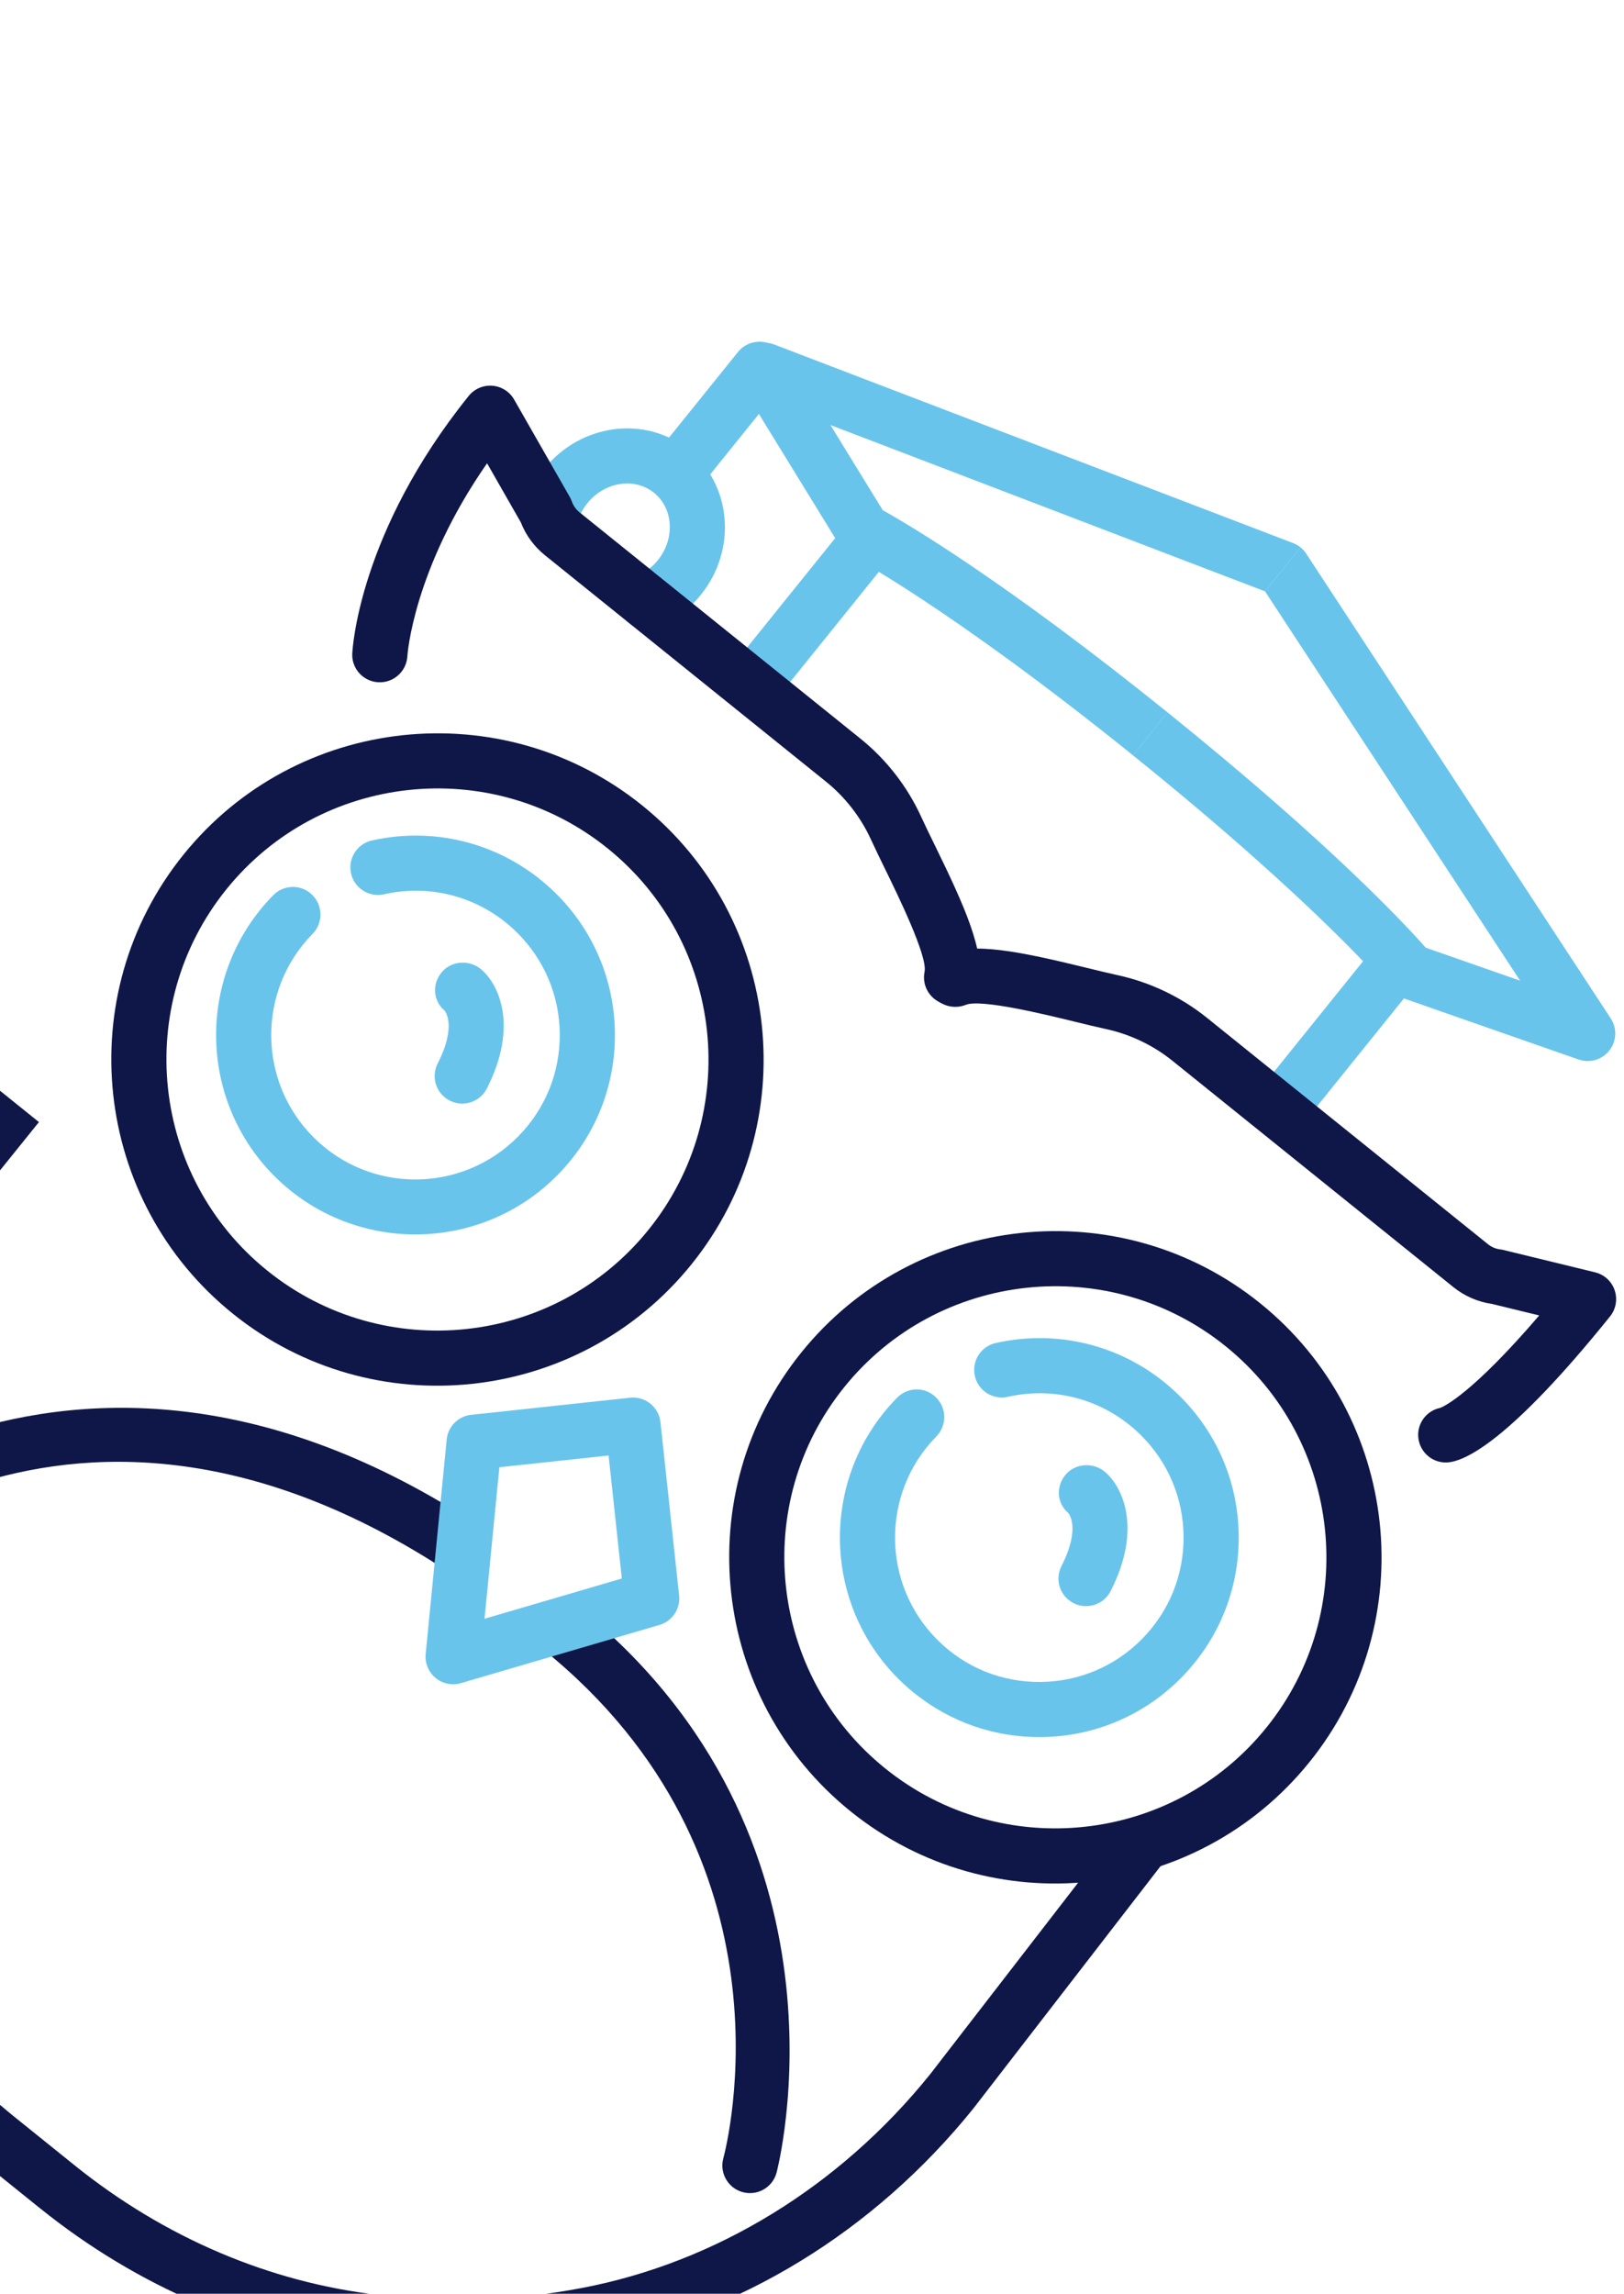 <?xml version="1.0" encoding="UTF-8" standalone="no"?>
<!DOCTYPE svg PUBLIC "-//W3C//DTD SVG 1.1//EN" "http://www.w3.org/Graphics/SVG/1.1/DTD/svg11.dtd">
<svg width="100%" height="100%" viewBox="0 0 752 1062" version="1.1" xmlns="http://www.w3.org/2000/svg" xmlns:xlink="http://www.w3.org/1999/xlink" xml:space="preserve" xmlns:serif="http://www.serif.com/" style="fill-rule:evenodd;clip-rule:evenodd;stroke-linejoin:round;stroke-miterlimit:2;">
    <g id="Layer_1_copy" transform="matrix(0.725,0.584,-0.584,0.725,334.366,37.663)">
        <g id="Layer_3">
            <g id="Layer_1_copy1" serif:id="Layer_1_copy">
                <path d="M194.93,629.96C105.43,629.96 32.63,557.15 32.63,467.67C32.63,378.19 105.43,305.37 194.93,305.37C284.43,305.37 357.22,378.17 357.22,467.67C357.22,557.17 284.41,629.96 194.93,629.96ZM194.93,332.79C120.56,332.79 60.06,393.3 60.06,467.67C60.06,542.04 120.56,602.53 194.93,602.53C269.3,602.53 329.79,542.04 329.79,467.67C329.79,393.3 269.3,332.79 194.93,332.79Z" style="fill:rgb(14,23,71);fill-rule:nonzero;"/>
                <path d="M589.58,629.96C500.08,629.96 427.27,557.15 427.27,467.67C427.27,378.19 500.08,305.37 589.58,305.37C679.08,305.37 751.89,378.17 751.89,467.67C751.89,557.17 679.08,629.96 589.58,629.96ZM589.58,332.79C515.21,332.79 454.71,393.3 454.71,467.67C454.71,542.04 515.21,602.53 589.58,602.53C663.95,602.53 724.45,542.04 724.45,467.67C724.45,393.3 663.95,332.79 589.58,332.79Z" style="fill:rgb(14,23,71);fill-rule:nonzero;"/>
                <path d="M661.04,812.26C655.75,812.26 650.71,809.19 648.46,804.04C645.89,798.19 584.53,663.16 419.76,663.16C412.19,663.16 406.04,657.01 406.04,649.44C406.04,641.87 412.19,635.72 419.76,635.72C602.94,635.72 672.91,791.49 673.6,793.07C676.62,800.01 673.45,808.09 666.5,811.12C664.72,811.89 662.87,812.26 661.04,812.26Z" style="fill:rgb(14,23,71);fill-rule:nonzero;"/>
                <path d="M96.86,892.53C96.53,892.53 96.21,892.52 95.87,892.5C88.32,891.96 82.64,885.43 83.17,877.89C83.32,875.75 101.02,662.65 351.88,635.82C359.46,635.07 366.17,640.48 366.97,648C367.77,655.52 362.32,662.29 354.79,663.09C127.27,687.43 111.1,871.97 110.53,879.82C109.99,887.03 103.97,892.54 96.86,892.54L96.86,892.53Z" style="fill:rgb(14,23,71);fill-rule:nonzero;"/>
                <path d="M387.3,707.79C387.24,707.79 387.17,707.79 387.11,707.78C382.56,707.72 378.33,705.4 375.83,701.6L317.06,611.98C313.5,606.54 314.24,599.36 318.83,594.76L375.05,538.55C380.41,533.19 389.09,533.19 394.45,538.55L455.77,599.87C460.46,604.56 461.11,611.94 457.33,617.39L398.56,701.9C396,705.59 391.78,707.79 387.3,707.79ZM346.11,606.26L387.63,669.58L428.26,611.15L384.75,567.64L346.12,606.26L346.11,606.26Z" style="fill:rgb(105,196,236);fill-rule:nonzero;"/>
                <g>
                    <path d="M178.84,564.28C175.58,564.28 172.28,564.12 168.98,563.79C114.54,558.38 74.66,509.7 80.05,455.28C80.8,447.75 87.46,442.17 95.05,442.98C102.58,443.73 108.09,450.44 107.35,457.98C103.45,497.36 132.3,532.58 171.68,536.5C211.25,540.52 246.3,511.54 250.2,472.15C252.1,453.07 246.45,434.4 234.29,419.57C222.15,404.75 204.94,395.54 185.86,393.64C161.47,391.22 137.86,401.2 122.66,420.36C117.96,426.28 109.33,427.28 103.39,422.56C97.46,417.84 96.47,409.23 101.19,403.29C122.22,376.82 154.96,363.02 188.57,366.35C214.94,368.96 238.71,381.69 255.51,402.18C272.3,422.67 280.11,448.49 277.49,474.85C272.42,525.97 229.18,564.28 178.84,564.28Z" style="fill:rgb(105,196,236);fill-rule:nonzero;"/>
                    <path d="M209.66,480.05C203.3,480.05 197.61,475.61 196.25,469.15C191.87,448.25 182.67,446.54 182.29,446.48C174.72,446.27 169.13,439.98 169.34,432.41C169.55,424.97 176.01,419.1 183.42,419.1C183.55,419.1 183.68,419.11 183.82,419.11C195.01,419.41 215.89,429.12 223.11,463.51C224.66,470.93 219.91,478.19 212.5,479.75C211.55,479.95 210.6,480.04 209.67,480.04L209.66,480.05Z" style="fill:rgb(105,196,236);fill-rule:nonzero;"/>
                </g>
                <g>
                    <path d="M577.38,564.28C574.07,564.28 570.74,564.12 567.41,563.79C512.97,558.38 473.08,509.7 478.47,455.28C479.22,447.75 485.79,442.17 493.47,442.98C501,443.73 506.51,450.44 505.77,457.98C501.87,497.36 530.73,532.58 570.12,536.5C589.26,538.44 607.88,532.75 622.7,520.59C637.53,508.43 646.74,491.24 648.63,472.15C650.53,453.07 644.87,434.39 632.72,419.57C620.56,404.75 603.37,395.54 584.28,393.64C559.8,391.23 536.29,401.21 521.08,420.36C516.35,426.28 507.75,427.28 501.81,422.56C495.88,417.84 494.89,409.22 499.61,403.29C520.65,376.83 553.25,363 586.99,366.35C613.36,368.96 637.14,381.69 653.93,402.18C670.73,422.67 678.53,448.49 675.93,474.85C673.31,501.22 660.58,525 640.09,541.79C622.19,556.46 600.23,564.27 577.39,564.27L577.38,564.28Z" style="fill:rgb(105,196,236);fill-rule:nonzero;"/>
                    <path d="M608.08,480.05C601.72,480.05 596.03,475.61 594.67,469.15C590.29,448.25 581.1,446.54 580.72,446.48C573.15,446.27 567.56,439.98 567.77,432.41C567.98,424.97 574.44,419.1 581.85,419.1C581.98,419.1 582.11,419.11 582.25,419.11C593.44,419.42 614.31,429.12 621.53,463.51C623.08,470.93 618.33,478.19 610.92,479.75C609.97,479.95 609.02,480.04 608.09,480.04L608.08,480.05Z" style="fill:rgb(105,196,236);fill-rule:nonzero;"/>
                </g>
                <path d="M399.25,1036.61L361.2,1036.61C250.02,1036.61 148.32,983.06 89.14,893.38C81.47,881.75 74.25,869.38 67.67,856.62C44.75,812.08 32.64,760.91 32.64,708.6L32.64,616.25L60.07,616.25L60.07,708.6C60.07,756.56 71.13,803.41 92.06,844.07C98.18,855.95 104.9,867.46 112.04,878.27C166.13,960.24 259.28,1009.18 361.21,1009.18L399.26,1009.18C456.77,1009.18 511.64,993.66 557.91,964.29C587.07,945.76 612.7,923.63 634.07,898.48C678.11,846.71 702.35,778.7 702.35,706.96L699.18,550.89L726.59,550.33L729.77,706.67C729.78,785.19 703.21,859.52 654.96,916.24C631.8,943.48 604.09,967.43 572.6,987.43C521.93,1019.6 461.98,1036.6 399.25,1036.6L399.25,1036.61Z" style="fill:rgb(14,23,71);fill-rule:nonzero;"/>
                <g>
                    <path d="M557.5,1061.83L531.77,1061.49L551.47,977.73L577.2,978.06L557.5,1061.83Z" style="fill:rgb(105,196,236);fill-rule:nonzero;"/>
                </g>
                <rect x="186.32" y="138.92" width="27.43" height="83.07" style="fill:rgb(105,196,236);"/>
                <rect x="522.8" y="138.92" width="27.43" height="83.07" style="fill:rgb(105,196,236);"/>
                <g>
                    <g id="_Mirror_Repeat_">
                        <g>
                            <clipPath id="_clip1">
                                <rect x="92.84" y="0" width="276.62" height="143.84"/>
                            </clipPath>
                            <g clip-path="url(#_clip1)">
                                <path d="M194.93,143.85C193.37,143.85 191.81,143.58 190.33,143.06L101.95,111.62C96.42,109.65 92.75,104.38 92.84,98.5C92.92,92.63 96.74,87.46 102.33,85.65L365.23,0.67C372.41,-1.67 380.16,2.3 382.5,9.5C384.83,16.7 380.87,24.43 373.66,26.76L149.2,99.31L196.06,115.98C210.53,113.48 265.28,105.41 369.45,105.41C377.02,105.41 383.17,111.55 383.17,119.12C383.17,126.69 377.02,132.83 369.45,132.83C252.07,132.83 198.19,143.46 197.67,143.57C196.76,143.75 195.85,143.84 194.93,143.84L194.93,143.85Z" style="fill:rgb(105,196,236);fill-rule:nonzero;"/>
                            </g>
                        </g>
                    </g>
                    <g id="_Mirror_Repeat_-2_" serif:id="_Mirror_Repeat_-2">
                        <g>
                            <clipPath id="_clip2">
                                <rect x="369.44" y="0" width="276.62" height="143.84"/>
                            </clipPath>
                            <g clip-path="url(#_clip2)">
                                <path d="M543.97,143.85C543.05,143.85 542.14,143.76 541.23,143.58C540.71,143.48 486.83,132.84 369.45,132.84C361.88,132.84 355.73,126.7 355.73,119.13C355.73,111.56 361.88,105.42 369.45,105.42C473.62,105.42 528.37,113.49 542.84,115.99L589.7,99.32L365.23,26.77C358.02,24.44 354.06,16.71 356.39,9.51C358.73,2.31 366.49,-1.66 373.66,0.68L636.56,85.65C642.15,87.45 645.97,92.62 646.05,98.5C646.14,104.37 642.48,109.65 636.94,111.62L548.56,143.06C547.08,143.58 545.52,143.85 543.96,143.85L543.97,143.85Z" style="fill:rgb(105,196,236);fill-rule:nonzero;"/>
                            </g>
                        </g>
                    </g>
                </g>
                <path d="M104.31,172.93C96.74,172.93 90.59,166.79 90.59,159.22L90.59,99.86C90.59,92.29 96.74,86.15 104.31,86.15C111.88,86.15 118.03,92.29 118.03,99.86L118.03,159.22C118.03,166.79 111.88,172.93 104.31,172.93Z" style="fill:rgb(105,196,236);fill-rule:nonzero;"/>
                <path d="M133.16,238.88C130.94,238.88 128.68,238.34 126.59,237.19C119.94,233.56 117.51,225.23 121.14,218.58C123.34,214.55 124.51,210 124.51,205.45C124.51,191.74 114.4,180.6 101.97,180.6C89.54,180.6 79.43,191.75 79.43,205.45C79.43,208.58 79.94,211.61 80.92,214.22C83.59,221.31 80,229.21 72.91,231.88C65.88,234.52 57.91,230.96 55.26,223.86C53.09,218.12 52.01,211.92 52.01,205.44C52.01,176.62 74.43,153.16 101.98,153.16C129.53,153.16 151.96,176.61 151.96,205.44C151.96,214.58 149.63,223.67 145.22,231.73C142.73,236.28 138.04,238.87 133.18,238.87L133.16,238.88Z" style="fill:rgb(105,196,236);fill-rule:nonzero;"/>
                <path d="M46.31,342.61C42.09,342.61 37.94,340.67 35.26,337C33.82,335.03 0,287.72 0,200.9C0,196.36 2.24,192.13 5.99,189.57C9.74,187.02 14.51,186.47 18.72,188.13L70.67,208.49C71.44,208.8 72.2,209.17 72.91,209.61C74.81,210.79 77,211.41 79.23,211.41L258.72,211.41C275.27,211.41 291.85,215.34 306.66,222.77C310.7,224.8 315.54,227.07 320.77,229.51C351.37,243.85 373.58,255.09 380.68,269.3C384.07,276.07 381.32,284.31 374.56,287.7C367.79,291.09 359.55,288.35 356.16,281.56C352.25,274.54 322.04,260.39 309.14,254.34C303.66,251.77 298.58,249.39 294.35,247.27C283.33,241.74 271.02,238.82 258.72,238.82L79.22,238.82C72.33,238.82 65.57,237.02 59.61,233.6L28.12,221.26C32.63,285.53 57.16,320.47 57.44,320.85C61.84,326.99 60.47,335.54 54.35,339.98C51.92,341.74 49.1,342.59 46.3,342.59L46.31,342.61Z" style="fill:rgb(14,23,71);fill-rule:nonzero;"/>
                <path d="M702.6,312.16C698.97,312.16 695.33,310.72 692.63,307.86C687.81,302.77 687.67,294.95 692.05,289.69C693.1,287.87 699.98,274.03 701.54,223.02L679.53,233.36C673.46,236.94 666.55,238.83 659.48,238.83L480,238.83C467.7,238.83 455.38,241.75 444.36,247.28C440.14,249.4 435.07,251.78 429.58,254.35C416.68,260.39 386.47,274.55 382.55,281.6C378.92,288.11 370.6,290.78 364.04,287.32C357.45,283.84 354.7,275.98 358.04,269.31C365.14,255.1 387.35,243.86 417.95,229.52C423.18,227.07 428.02,224.8 432.05,222.78C446.87,215.35 463.45,211.42 480,211.42L659.48,211.42C661.73,211.42 663.92,210.8 665.81,209.62C666.26,209.33 666.74,209.08 667.22,208.85L709.73,188.89C714,186.89 718.96,187.2 722.91,189.73C726.88,192.25 729.28,196.61 729.28,201.3C729.28,280.32 718.46,302.34 712.01,308.43C709.36,310.93 705.97,312.17 702.59,312.17L702.6,312.16ZM693.16,288.5L693.15,288.5L693.16,288.5ZM693.18,288.48L693.17,288.49C693.17,288.49 693.18,288.49 693.18,288.48Z" style="fill:rgb(14,23,71);fill-rule:nonzero;"/>
            </g>
        </g>
    </g>
</svg>
